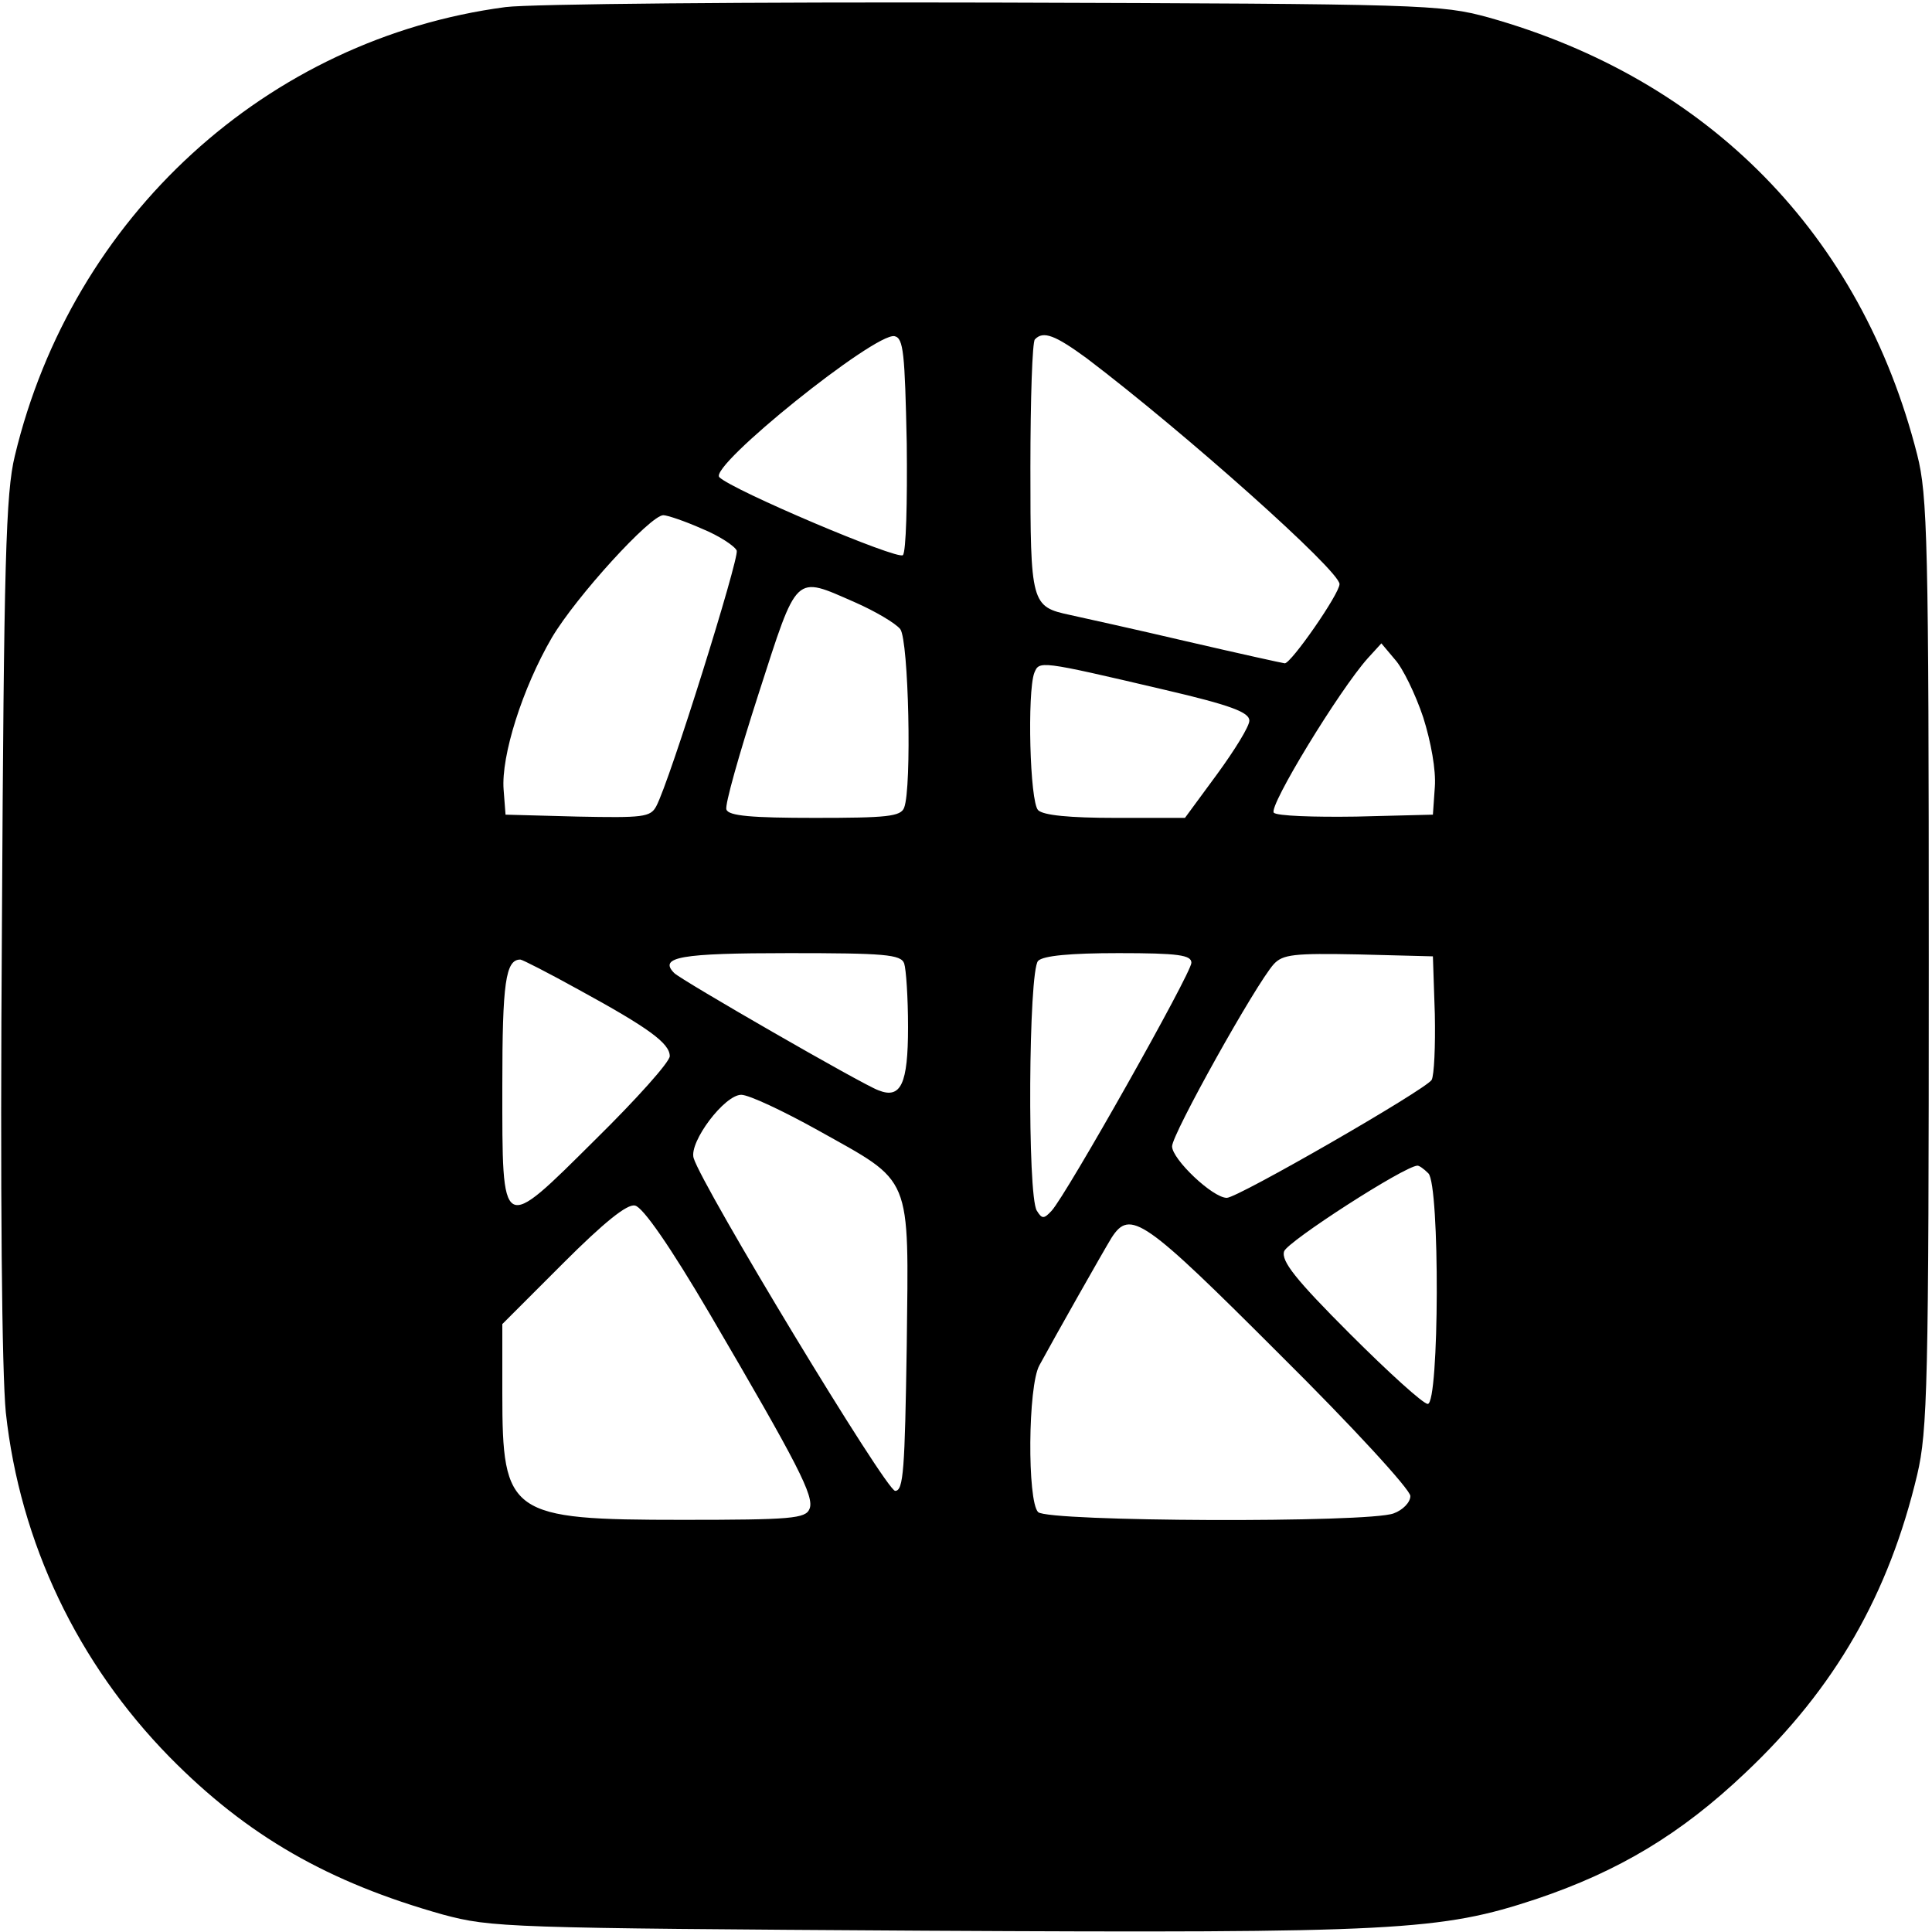 <svg version="1" xmlns="http://www.w3.org/2000/svg" width="400" height="400" viewBox="0 0 300 300"><path d="M78.5 1.1C41.5 6 11.2 33.6 2.3 70.8.9 76.5.6 87.3.3 143.5c-.3 42.7 0 69.5.6 75.8 2.2 20.3 11.2 39 25.4 53.5 12.1 12.3 24.7 19.5 42.5 24.5 7.5 2 9.7 2.1 74.7 2.5 73.4.4 80.2 0 95-4.9 12.8-4.3 22.5-10.1 32.5-19.6 14-13.2 22.3-27.8 26.7-46.3 1.6-6.8 1.8-14 1.8-79.5s-.2-72.6-1.8-78.9c-8.7-34.2-32.4-58.3-66.6-67.9-7.4-2-9.7-2.1-76.6-2.3-37.9-.1-72.1.2-76 .7zm62.3 67.8c.1 9.1-.1 16.8-.6 17.3-.8.8-26.5-10.1-28.5-12.1-1.7-1.7 24.2-22.5 27.2-21.9 1.4.3 1.6 2.6 1.9 16.7zm27.9-13.3C184 67.2 208 88.6 208 90.7c0 1.5-7.5 12.3-8.5 12.3-.2 0-7-1.5-15.2-3.4-8.1-1.9-16.3-3.7-18.1-4.1-6.1-1.3-6.2-1.7-6.2-22.9 0-10.6.3-19.6.7-19.9 1.3-1.4 3.2-.6 8 2.9zM109 82.1c2.7 1.1 5.1 2.7 5.4 3.4.4 1.2-10.4 35.8-12.5 39.7-.9 1.7-2.1 1.8-12.2 1.6l-11.2-.3-.3-3.9c-.4-5.2 2.9-15.7 7.5-23.6 3.8-6.4 15.3-19 17.3-19 .6 0 3.3.9 6 2.1zm23.7 11.4c3.2 1.4 6.4 3.3 7.1 4.2 1.3 1.8 1.8 24.6.6 27.7-.5 1.4-2.7 1.6-13.9 1.6-9.7 0-13.4-.3-13.7-1.3-.3-.6 2-8.7 5-18 6.1-18.9 5.5-18.3 14.9-14.2zm88.3 17.9c1.2 3.8 2 8.2 1.8 10.8l-.3 4.3-11.9.3c-6.6.1-12.3-.1-12.8-.6-.9-.9 10.2-19.1 14.6-24l2.1-2.3 2.1 2.5c1.2 1.3 3.2 5.4 4.4 9zm-40.2-4.3c10.3 2.4 13.2 3.5 13.2 4.8 0 .9-2.3 4.6-5 8.3l-5 6.8h-10.8c-7.1 0-11.2-.4-12-1.2-1.3-1.3-1.7-18.3-.6-21.3.8-1.9.6-2 20.2 2.6zm-40.4 42.5c.3.9.6 5.3.6 9.9 0 8.8-1.1 11.2-4.6 9.8-2.5-.9-30.6-17.1-31.7-18.2-2.5-2.5 1-3.1 17.8-3.1 14.8 0 17.4.2 17.9 1.6zm44.6-.1c0 1.6-19.4 36-21.7 38.5-1.2 1.3-1.5 1.3-2.3 0-1.5-2.3-1.3-37.3.2-38.8.8-.8 5-1.2 12.5-1.2 9.3 0 11.3.3 11.3 1.5zm37.8 8c.1 4.9-.1 9.5-.5 10.2-1.1 1.6-30.1 18.3-31.8 18.3-2.2 0-8.5-6-8.5-8 0-1.9 13-25.2 15.8-28.3 1.4-1.5 3.1-1.7 13.1-1.5l11.6.3.3 9zm-132.9-3.8c10.8 5.9 14.1 8.3 14.1 10.3 0 .9-5.2 6.7-11.5 12.9-14.8 14.7-14.5 14.9-14.5-8.3 0-16 .5-19.6 2.8-19.6.3 0 4.4 2.1 9.1 4.7zm37.1 21.8c14.8 8.3 14.1 6.5 13.8 33.4-.3 19.3-.5 22.6-1.8 22.6-1.4 0-30-47.3-31.3-51.7-.7-2.5 4.8-9.8 7.4-9.8 1.2 0 6.5 2.5 11.9 5.5zm94.8 6.7c1.8 1.8 1.7 35.8-.1 35.8-.7 0-6.1-4.9-12.1-10.9-8.4-8.4-10.7-11.3-10.2-12.8s18.6-13.2 20.7-13.3c.3 0 1 .5 1.7 1.2zM110.2 204c13.7 23.4 16.3 28.4 15.5 30.3-.6 1.5-2.8 1.7-19.7 1.7-26.9 0-28-.8-28-19.6v-10.8l9.4-9.4c6.4-6.4 10-9.3 11.2-9 1.2.2 5.5 6.4 11.6 16.8zm88.5 6.3c11.2 11.1 20.3 21 20.3 22s-1.2 2.2-2.6 2.7c-3.9 1.5-53.7 1.3-55.2-.2-1.7-1.7-1.6-19.6.2-22.8 2.5-4.6 9.8-17.5 11.2-19.8 2.9-4.5 5-3 26.1 18.1z"/></svg>